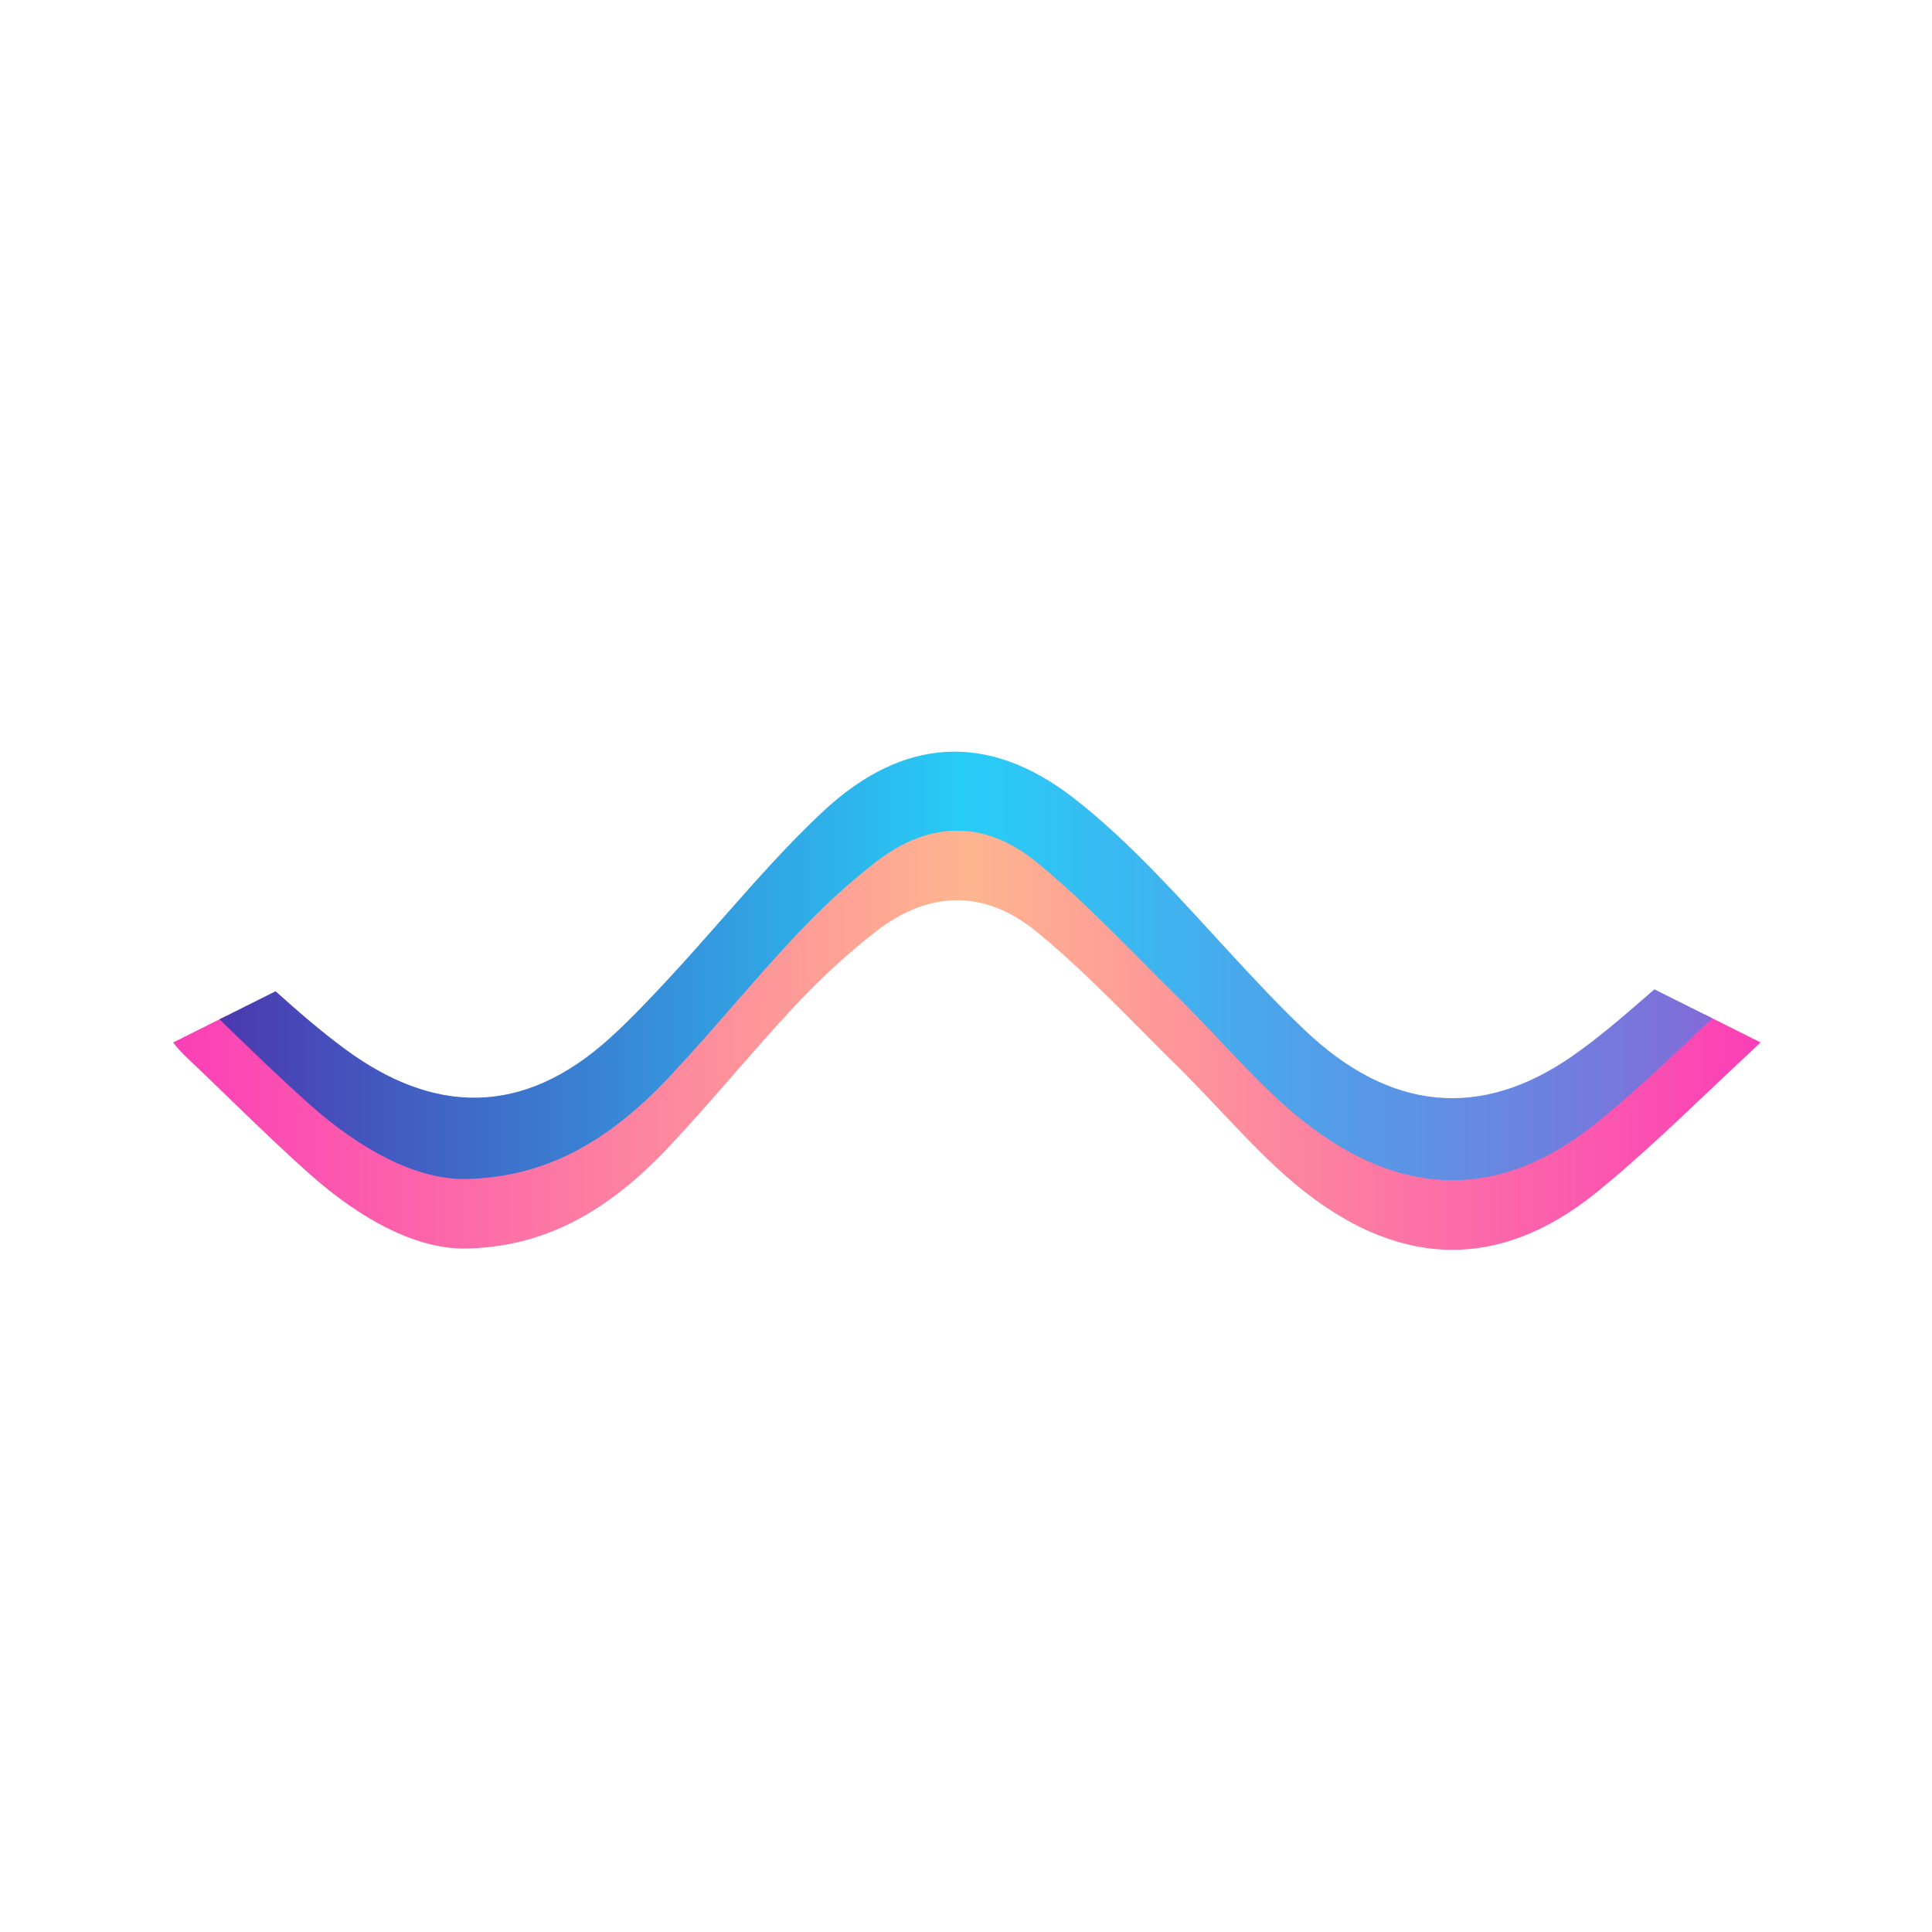<svg height="5647" viewBox="0 0 5647 5647" width="5647" xmlns="http://www.w3.org/2000/svg" xmlns:xlink="http://www.w3.org/1999/xlink"><linearGradient id="a" x1="100%" x2="0%" y1="50%" y2="50%"><stop offset="0" stop-color="#fb3fb7"/><stop offset=".498" stop-color="#feb58f"/><stop offset="1" stop-color="#fb3fb7"/></linearGradient><linearGradient id="b" x1="100%" x2="0%" y1="50%" y2="50%"><stop offset="0" stop-color="#826bd8"/><stop offset=".498" stop-color="#27cdf7"/><stop offset="1" stop-color="#4b39b0"/></linearGradient><g fill="none" fill-rule="evenodd" transform="matrix(1 0 0 -1 0 5647)"><circle cx="2823.5" cy="2823.5" r="2823.5"/><path d="m4163.981 170.559c105.595 86.11 207.649 182.083 309.491 278.62l13.887 13.167c4.629 4.389 9.257 8.779 13.886 13.168l9.258 8.777c40.119 38.029 80.267 75.971 120.649 113.257 2.983 2.755 5.828 5.685 8.518 8.768l-162.017 81.01c-4.096-3.728-8.187-7.475-12.279-11.224l-3.024-2.771c-15.121-13.854-30.257-27.675-45.637-40.575-29.08-24.379-57.956-49.425-86.813-74.539l-12.825-11.164c-3.206-2.791-6.412-5.582-9.619-8.372l-6.414-5.578c-68.421-59.476-137.081-118.205-208.439-168.189-268.968-188.428-534.837-164.151-785.247 74.125-84.311 80.228-165.429 167.997-246.368 256.254l-8.671 9.458c-60.697 66.212-121.354 132.557-183.241 196.06-77.504 79.503-157.554 155.296-240.985 219.413-246.829 189.706-494.694 175.722-728.244-42.111-98.851-92.2-192.278-197.535-285.525-303.379l-8.742-9.924c-49.534-56.24-99.064-112.512-149.375-166.924-58.865-63.673-118.307-126.796-180.353-182.998-253.945-229.972-515.325-222.536-774.773-30.417-90.568 67.07-177.436 145.539-264.062 224.646l-7.643 6.981c-1.274 1.164-2.547 2.328-3.821 3.491l-7.642 6.983-11.463 10.473c-1.274 1.163-2.548 2.327-3.821 3.49l-7.644 6.976c-13.214 12.054-26.436 24.083-39.677 36.048l-155.307-77.651c11.214-14.843 26.031-30.7 44.725-48.415 36.246-34.351 72.298-69.191 108.332-104.074l16.215-15.699 10.81-10.464c72.072-69.752 144.248-139.23 217.937-204.863 148.752-132.457 308.368-218.011 449.721-218.774 244.178 2.041 429.314 115.705 597.778 293.609 126.79 133.894 246.805 282.358 373.23 417.087 74.924 79.84 153.96 152.918 235.553 216.165 154.926 120.088 317.464 123.335 469.044-.39 112.378-91.731 218.914-199.872 325.608-307.296l8.208-8.262c27.36-27.532 54.741-54.988 82.244-82.079 36.195-35.657 71.741-73 107.201-110.534l6.648-7.039 6.647-7.042c3.323-3.521 6.646-7.042 9.97-10.562l6.647-7.038c65.374-69.183 130.998-137.584 200.417-195.83 290.801-243.973 590.768-265.446 887.047-23.851z" fill="url(#a)" transform="translate(506 1994)"/><path d="m4028.458 170.559c99.195 80.891 195.266 170.486 290.971 261.076l9.261 8.77c6.173 5.848 12.345 11.699 18.517 17.552l9.257 8.779c2.334 2.214 4.668 4.427 7.002 6.641l-169.307 84.653c-2.065-1.797-4.13-3.595-6.195-5.393l-12.825-11.164c-1.069-.93-2.138-1.86-3.207-2.79l-6.414-5.578c-68.421-59.476-137.081-118.205-208.439-168.189-268.968-188.428-534.837-164.151-785.247 74.125-150.555 143.264-290.93 310.575-438.28 461.771-77.504 79.503-157.554 155.296-240.985 219.413-246.829 189.706-494.694 175.722-728.244-42.111-98.851-92.2-192.278-197.535-285.525-303.379l-8.742-9.924c-1.457-1.654-2.914-3.308-4.371-4.962l-8.742-9.924c-45.168-51.269-90.391-102.427-136.263-152.038-58.865-63.673-118.307-126.796-180.353-182.998-253.945-229.972-515.325-222.536-774.773-30.417-68.818 50.964-135.5 108.508-201.563 167.913l-163.994-81.996c11.252-10.882 22.5-21.775 33.749-32.665l10.81-10.464c72.072-69.752 144.248-139.23 217.937-204.863 148.752-132.457 308.368-218.011 449.721-218.774 244.178 2.041 429.314 115.705 597.778 293.609 126.79 133.894 246.805 282.358 373.23 417.087 74.924 79.84 153.96 152.918 235.553 216.165 154.926 120.088 317.464 123.335 469.044-.39 99.412-81.146 194.251-175.135 288.672-270.108l8.21-8.261 8.208-8.264c36.934-37.193 73.84-74.431 110.969-111.004 36.195-35.657 71.741-73 107.201-110.534l6.648-7.039c1.108-1.173 2.216-2.347 3.323-3.521l6.646-7.042c69.787-73.94 139.586-147.714 213.711-209.909 290.801-243.973 590.768-265.446 887.047-23.851z" fill="url(#b)" transform="translate(641.523 2197.28)"/></g></svg>